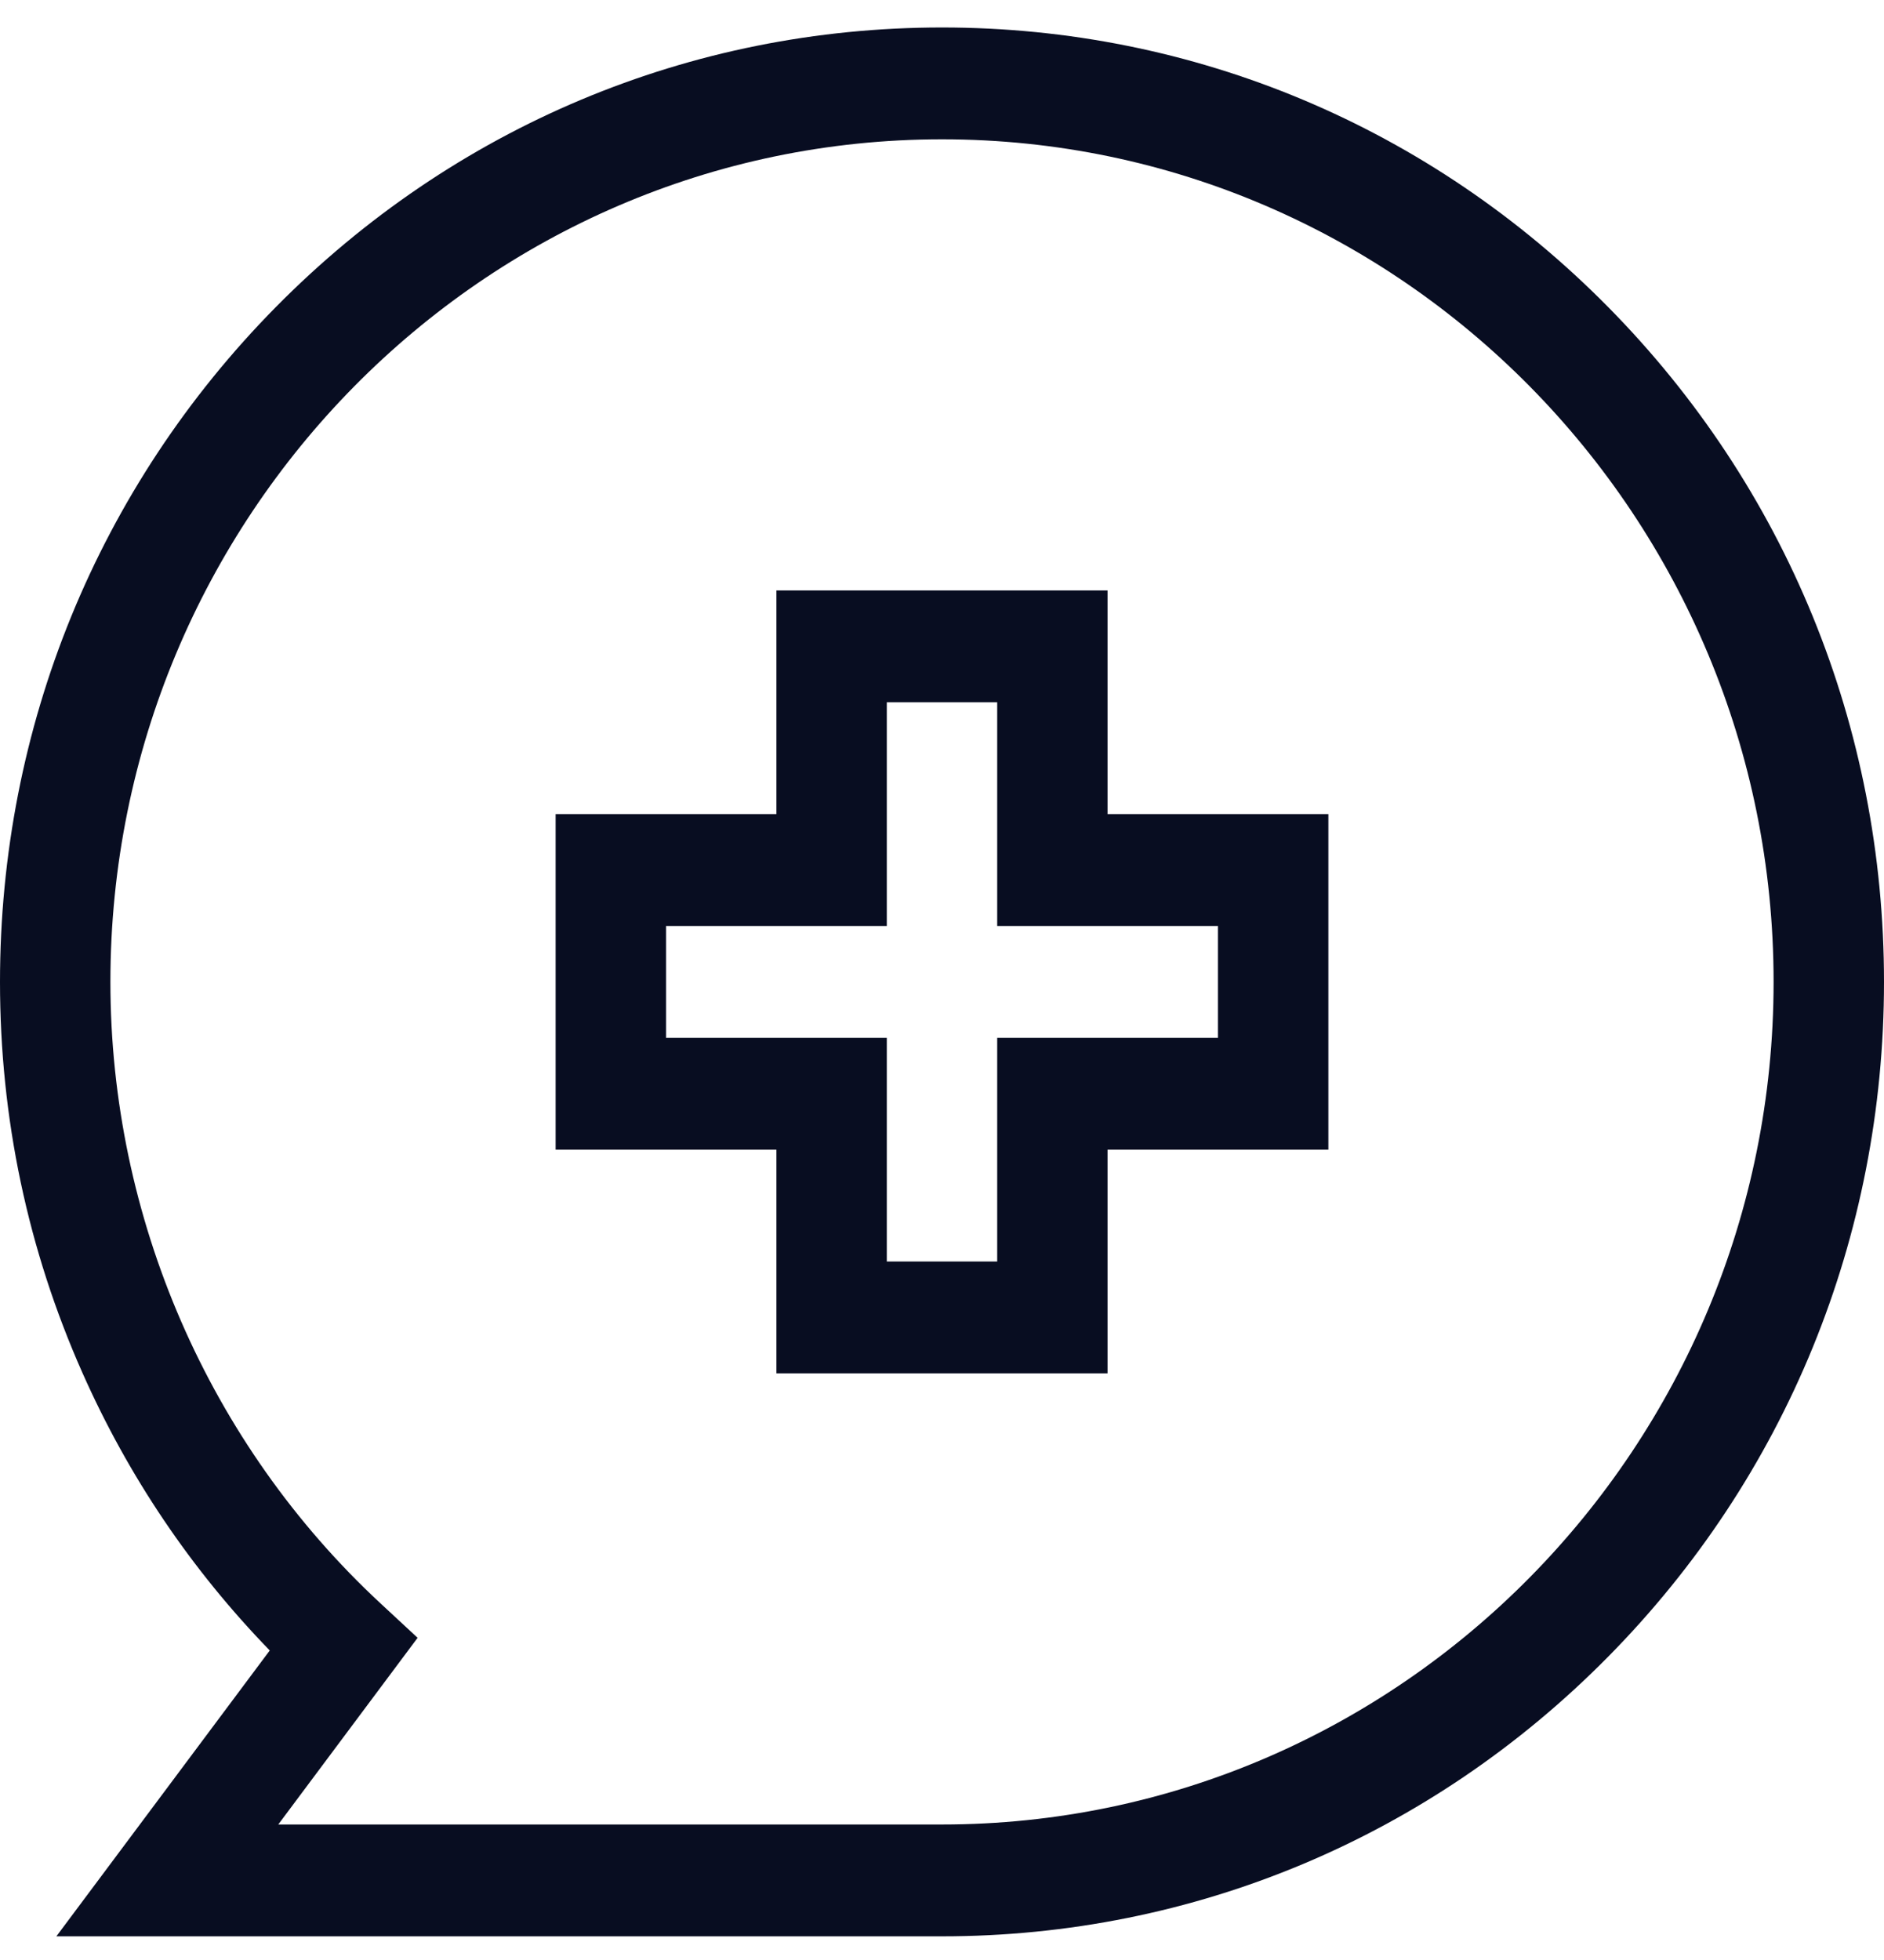 <svg width="50" height="52" viewBox="0 0 50 52" fill="none" xmlns="http://www.w3.org/2000/svg">
<g clip-path="url(#clip0_27_1295)">
<path d="M29.394 15.665H20.605V21.599H14.746V30.502H20.605V36.436H29.394V30.502H35.254V21.599H29.394V15.665ZM32.324 24.567V27.534H26.465V33.469H23.535V27.534H17.676V24.567H23.535V18.632H26.465V24.567H32.324Z" fill="#080D21"/>
<path d="M42.678 8.145C37.956 3.363 31.678 0.729 25 0.729C18.322 0.729 12.044 3.363 7.322 8.145C2.6 12.928 0 19.287 0 26.05C0 29.665 0.737 33.156 2.19 36.427C3.41 39.175 5.079 41.646 7.159 43.788L1.496 51.372H25C31.678 51.372 37.956 48.738 42.678 43.955C47.4 39.173 50 32.814 50 26.05C50 19.287 47.4 12.928 42.678 8.145ZM25 48.405H7.385L11.083 43.452L10.1 42.54C5.543 38.313 2.93 32.303 2.93 26.05C2.93 13.724 12.83 3.696 25 3.696C37.17 3.696 47.07 13.724 47.07 26.05C47.07 38.377 37.17 48.405 25 48.405Z" fill="#080D21"/>
</g>
<defs>
<clipPath id="clip0_27_1295">
<rect width="50" height="50.643" fill="white" transform="translate(0 0.729)"/>
</clipPath>
</defs>
</svg>
